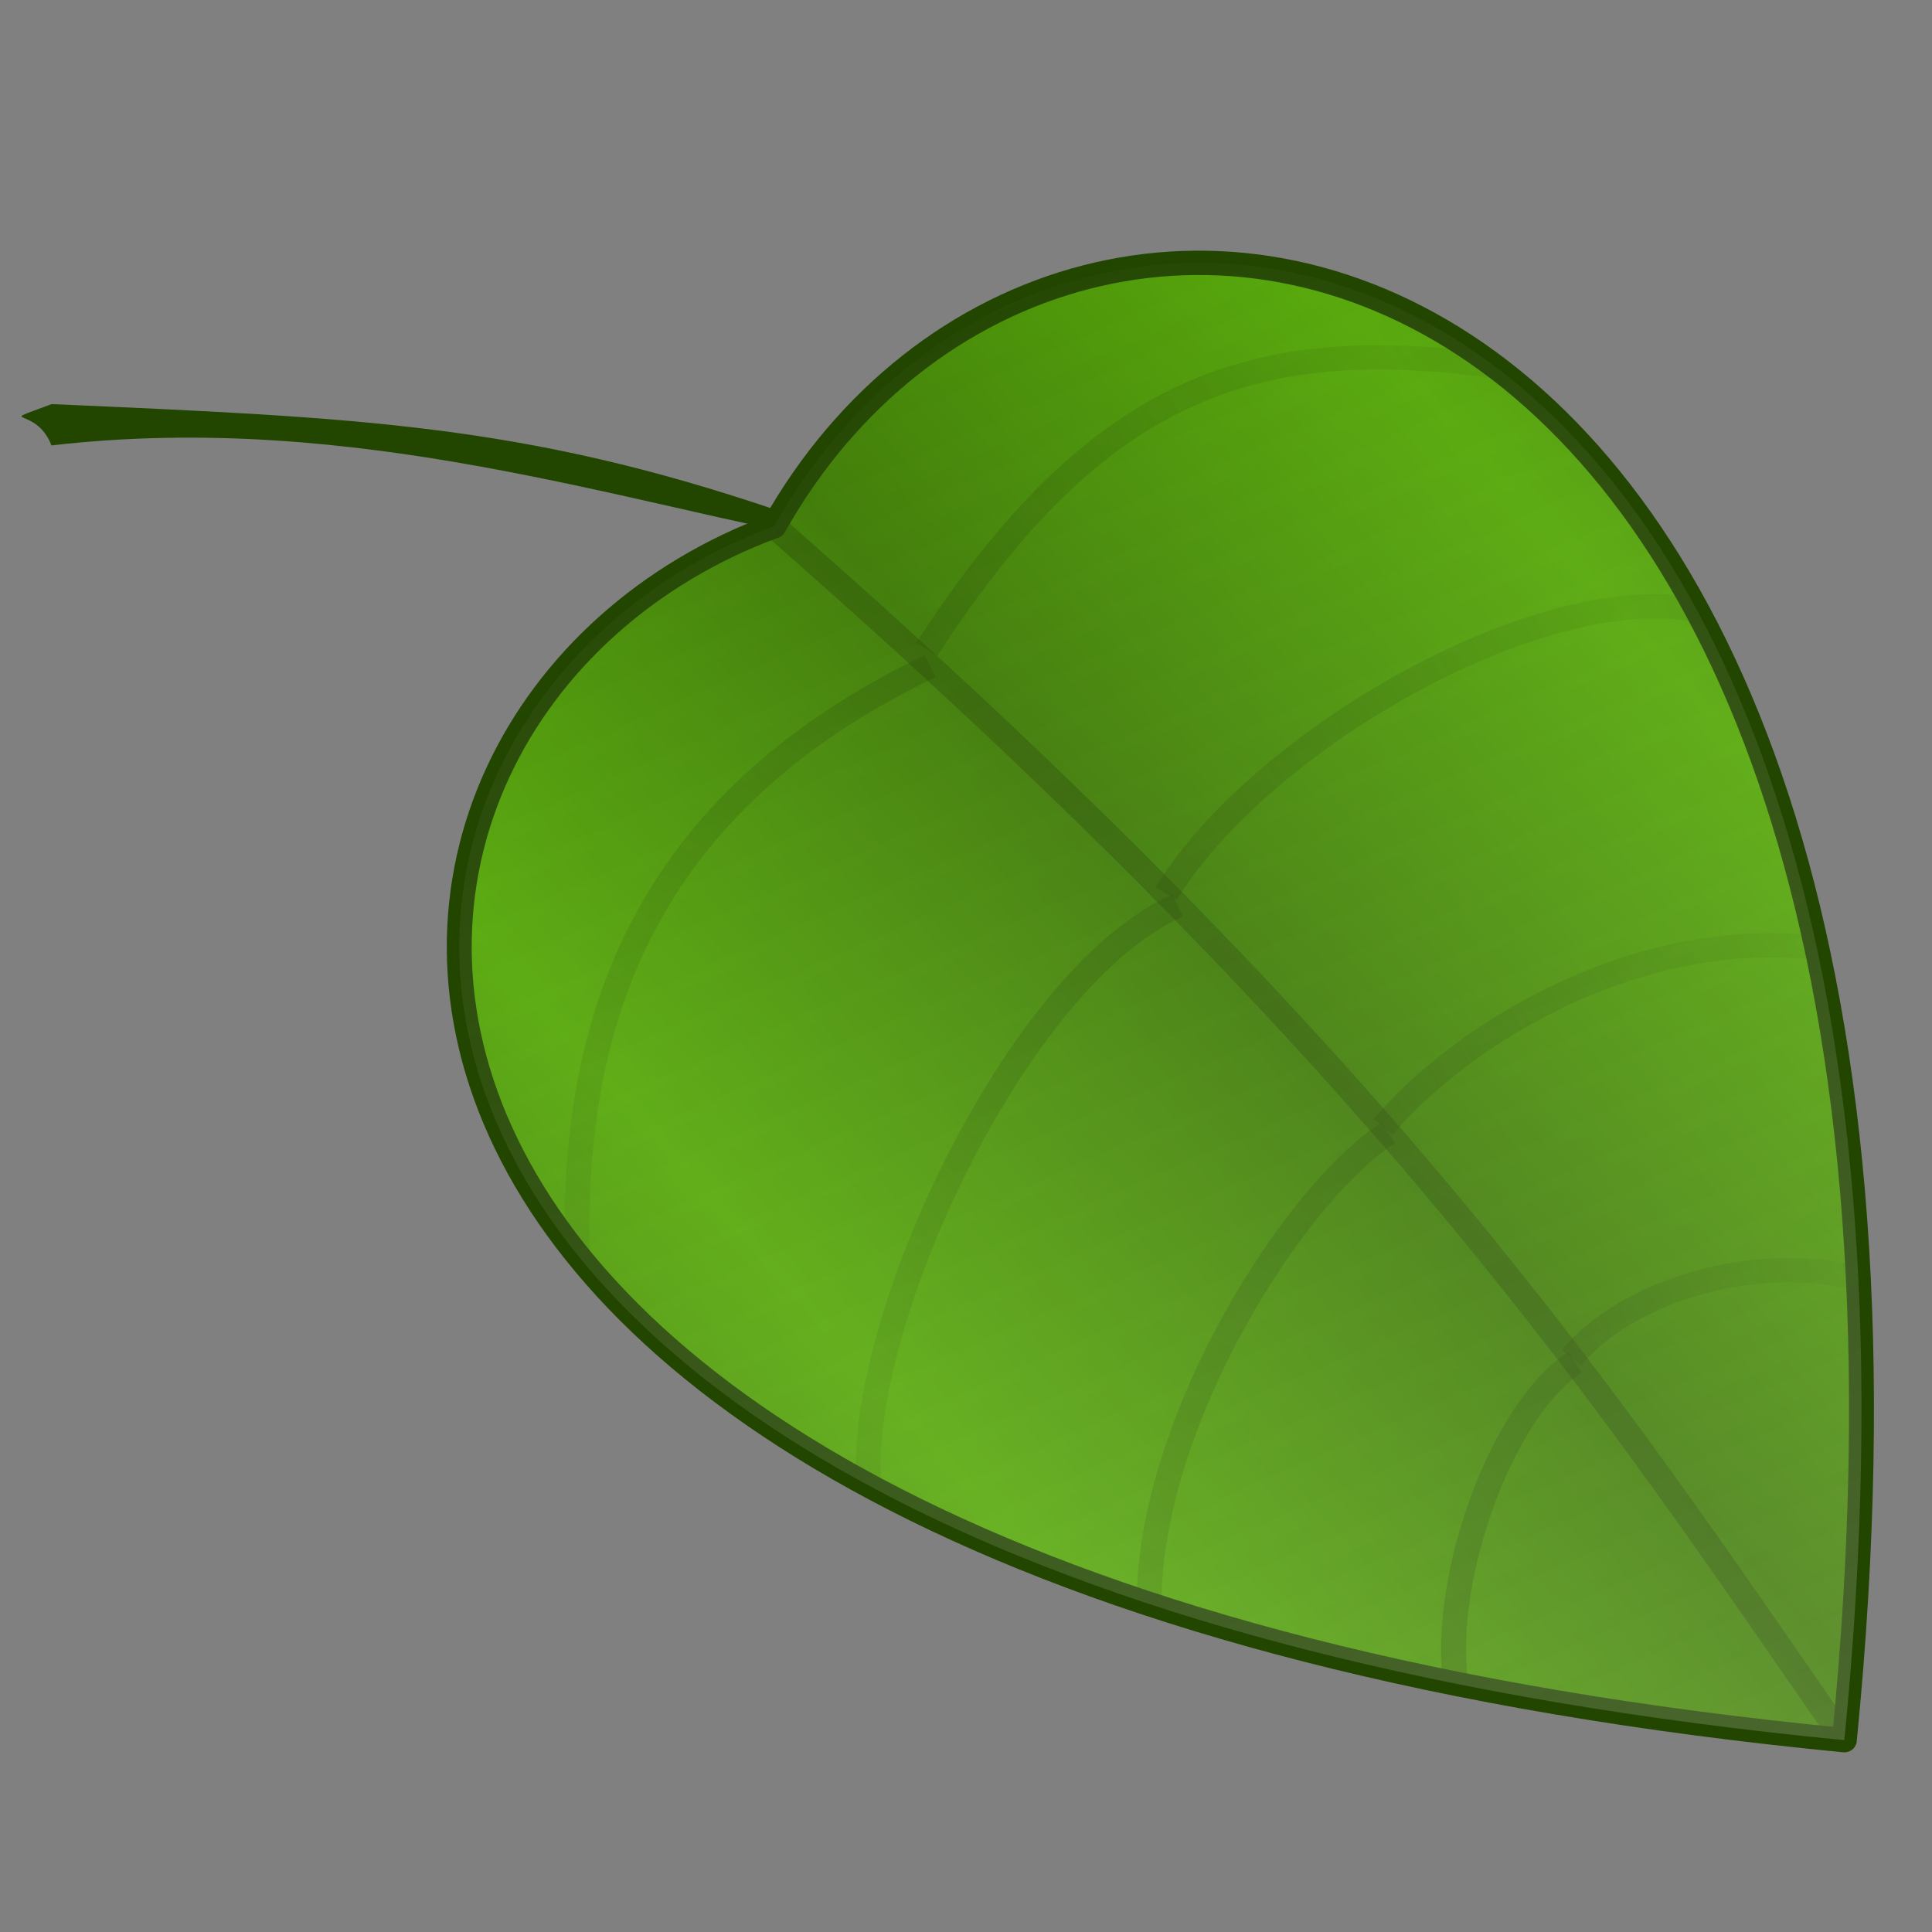 <svg xmlns="http://www.w3.org/2000/svg" xmlns:svg="http://www.w3.org/2000/svg" xmlns:xlink="http://www.w3.org/1999/xlink" id="svg2" width="177" height="177" version="1.0" viewBox="0 0 177 177"><rect x="0" y="0" width="177" height="177" fill="#808080" stroke="none"/><defs id="defs4"><linearGradient id="linearGradient3263"><stop id="stop3265" offset="0" style="stop-color:#224500"/><stop id="stop3267" offset="1" style="stop-color:#224500;stop-opacity:0"/></linearGradient><linearGradient id="linearGradient3551" x1="1590.3" x2="1748.1" y1="318.69" y2="170.12" gradientUnits="userSpaceOnUse" spreadMethod="reflect"><stop id="stop3199" offset="0" style="stop-color:#54a706"/><stop id="stop3201" offset="1" style="stop-color:#3d7a04"/></linearGradient><linearGradient id="linearGradient3553" x1="1730.5" x2="1199" y1="153.77" y2="350.92" gradientUnits="userSpaceOnUse" xlink:href="#linearGradient3263"/><linearGradient id="linearGradient3555" x1="1798.5" x2="1483.7" y1="250.61" y2="422.04" gradientUnits="userSpaceOnUse" xlink:href="#linearGradient3263"/><linearGradient id="linearGradient3557" x1="1924.2" x2="1551.6" y1="365.47" y2="551.18" gradientUnits="userSpaceOnUse" xlink:href="#linearGradient3263"/><linearGradient id="linearGradient3559" x1="1722.7" x2="1857.3" y1="145.07" y2="-68.031" gradientUnits="userSpaceOnUse" xlink:href="#linearGradient3263"/><linearGradient id="linearGradient3561" x1="1826.6" x2="2005.3" y1="241.03" y2="-15.856" gradientUnits="userSpaceOnUse" xlink:href="#linearGradient3263"/><linearGradient id="linearGradient3563" x1="1916.9" x2="2122.7" y1="346.47" y2="62.191" gradientUnits="userSpaceOnUse" xlink:href="#linearGradient3263"/><linearGradient id="linearGradient3565" x1="1635.8" x2="1690.8" y1="60.628" y2="-88.688" gradientUnits="userSpaceOnUse" xlink:href="#linearGradient3263"/><linearGradient id="linearGradient3567" x1="1490.3" x2="2153.8" y1="-55.598" y2="324.4" gradientUnits="userSpaceOnUse"><stop id="stop3209" offset="0" style="stop-color:#fff"/><stop id="stop3211" offset="1" style="stop-color:#eeeeec;stop-opacity:0"/></linearGradient></defs><g id="layer1" transform="translate(-48.825,-21.518)"><g id="g3509" transform="matrix(0.022,-0.222,-0.227,-0.022,169.334,511.391)"><path id="path3511" d="m 1944.4,374.74 c 4.3,15.76 8.1,18.59 11.4,32.33 25,104.32 21.3,169.95 14.6,293.96 -11.5,22.61 -0.8,6.23 -16.9,-1.59 26.5,-120.52 -1.2,-231.24 -9.1,-324.7 z" style="fill:#224500"/><path id="path3513" d="m 1495.3,-68.562 c 643.5,0 678.1,379.6 453.8,475.97 -96.1,194.46 -453.8,184.52 -453.8,-475.97 z" style="fill:url(#linearGradient3551);stroke:#224500;stroke-width:10;stroke-linecap:round;stroke-linejoin:round"/><path id="path3515" d="m 1495.3,-68.562 c 130.2,108.32 255.8,205.77 453.8,475.97" style="opacity:.387;fill:none;stroke:#224500;stroke-width:10"/><path id="path3517" d="m 1725.5,137.77 c -27.6,34.48 -126.6,84.28 -202.1,77.01" style="opacity:.276;fill:none;stroke:url(#linearGradient3553);stroke-width:10"/><path id="path3519" d="M 1810.1,230.96 C 1774.4,292.85 1625,343.33 1560.6,331.35" style="opacity:.276;fill:none;stroke:url(#linearGradient3555);stroke-width:10"/><path id="path3521" d="m 1898.1,339.44 c -68,109.72 -160.3,129.33 -254.7,117.68" style="opacity:.276;fill:none;stroke:url(#linearGradient3557);stroke-width:10"/><path id="path3523" d="M 1639.1,54.017 C 1617.9,80.812 1546.4,99.301 1503,88.976" style="opacity:.276;fill:none;stroke:#224500;stroke-width:10"/><path id="path3525" d="m 1727.7,140.07 c 36.8,-24.4 91,-88.943 90.4,-164.78" style="opacity:.276;fill:none;stroke:url(#linearGradient3559);stroke-width:10"/><path id="path3527" d="m 1814.5,236.03 c 64.7,-30.19 143.2,-135.76 136.9,-200.92" style="opacity:.276;fill:none;stroke:url(#linearGradient3561);stroke-width:10"/><path id="path3529" d="m 1904.8,341.47 c 115.3,-58.1 141.7,-119.24 138.4,-214.28" style="opacity:.276;fill:none;stroke:url(#linearGradient3563);stroke-width:10"/><path id="path3531" d="m 1640.8,55.628 c 28.6,-18.697 50.3,-67.3 43.9,-111.49" style="opacity:.276;fill:none;stroke:url(#linearGradient3565);stroke-width:10"/><path id="path3533" d="m 1495.3,-68.562 c 643.5,0 678.1,379.6 453.8,475.97 -96.1,194.46 -453.8,184.52 -453.8,-475.97 z" style="opacity:.178;fill:url(#linearGradient3567)"/></g></g></svg>